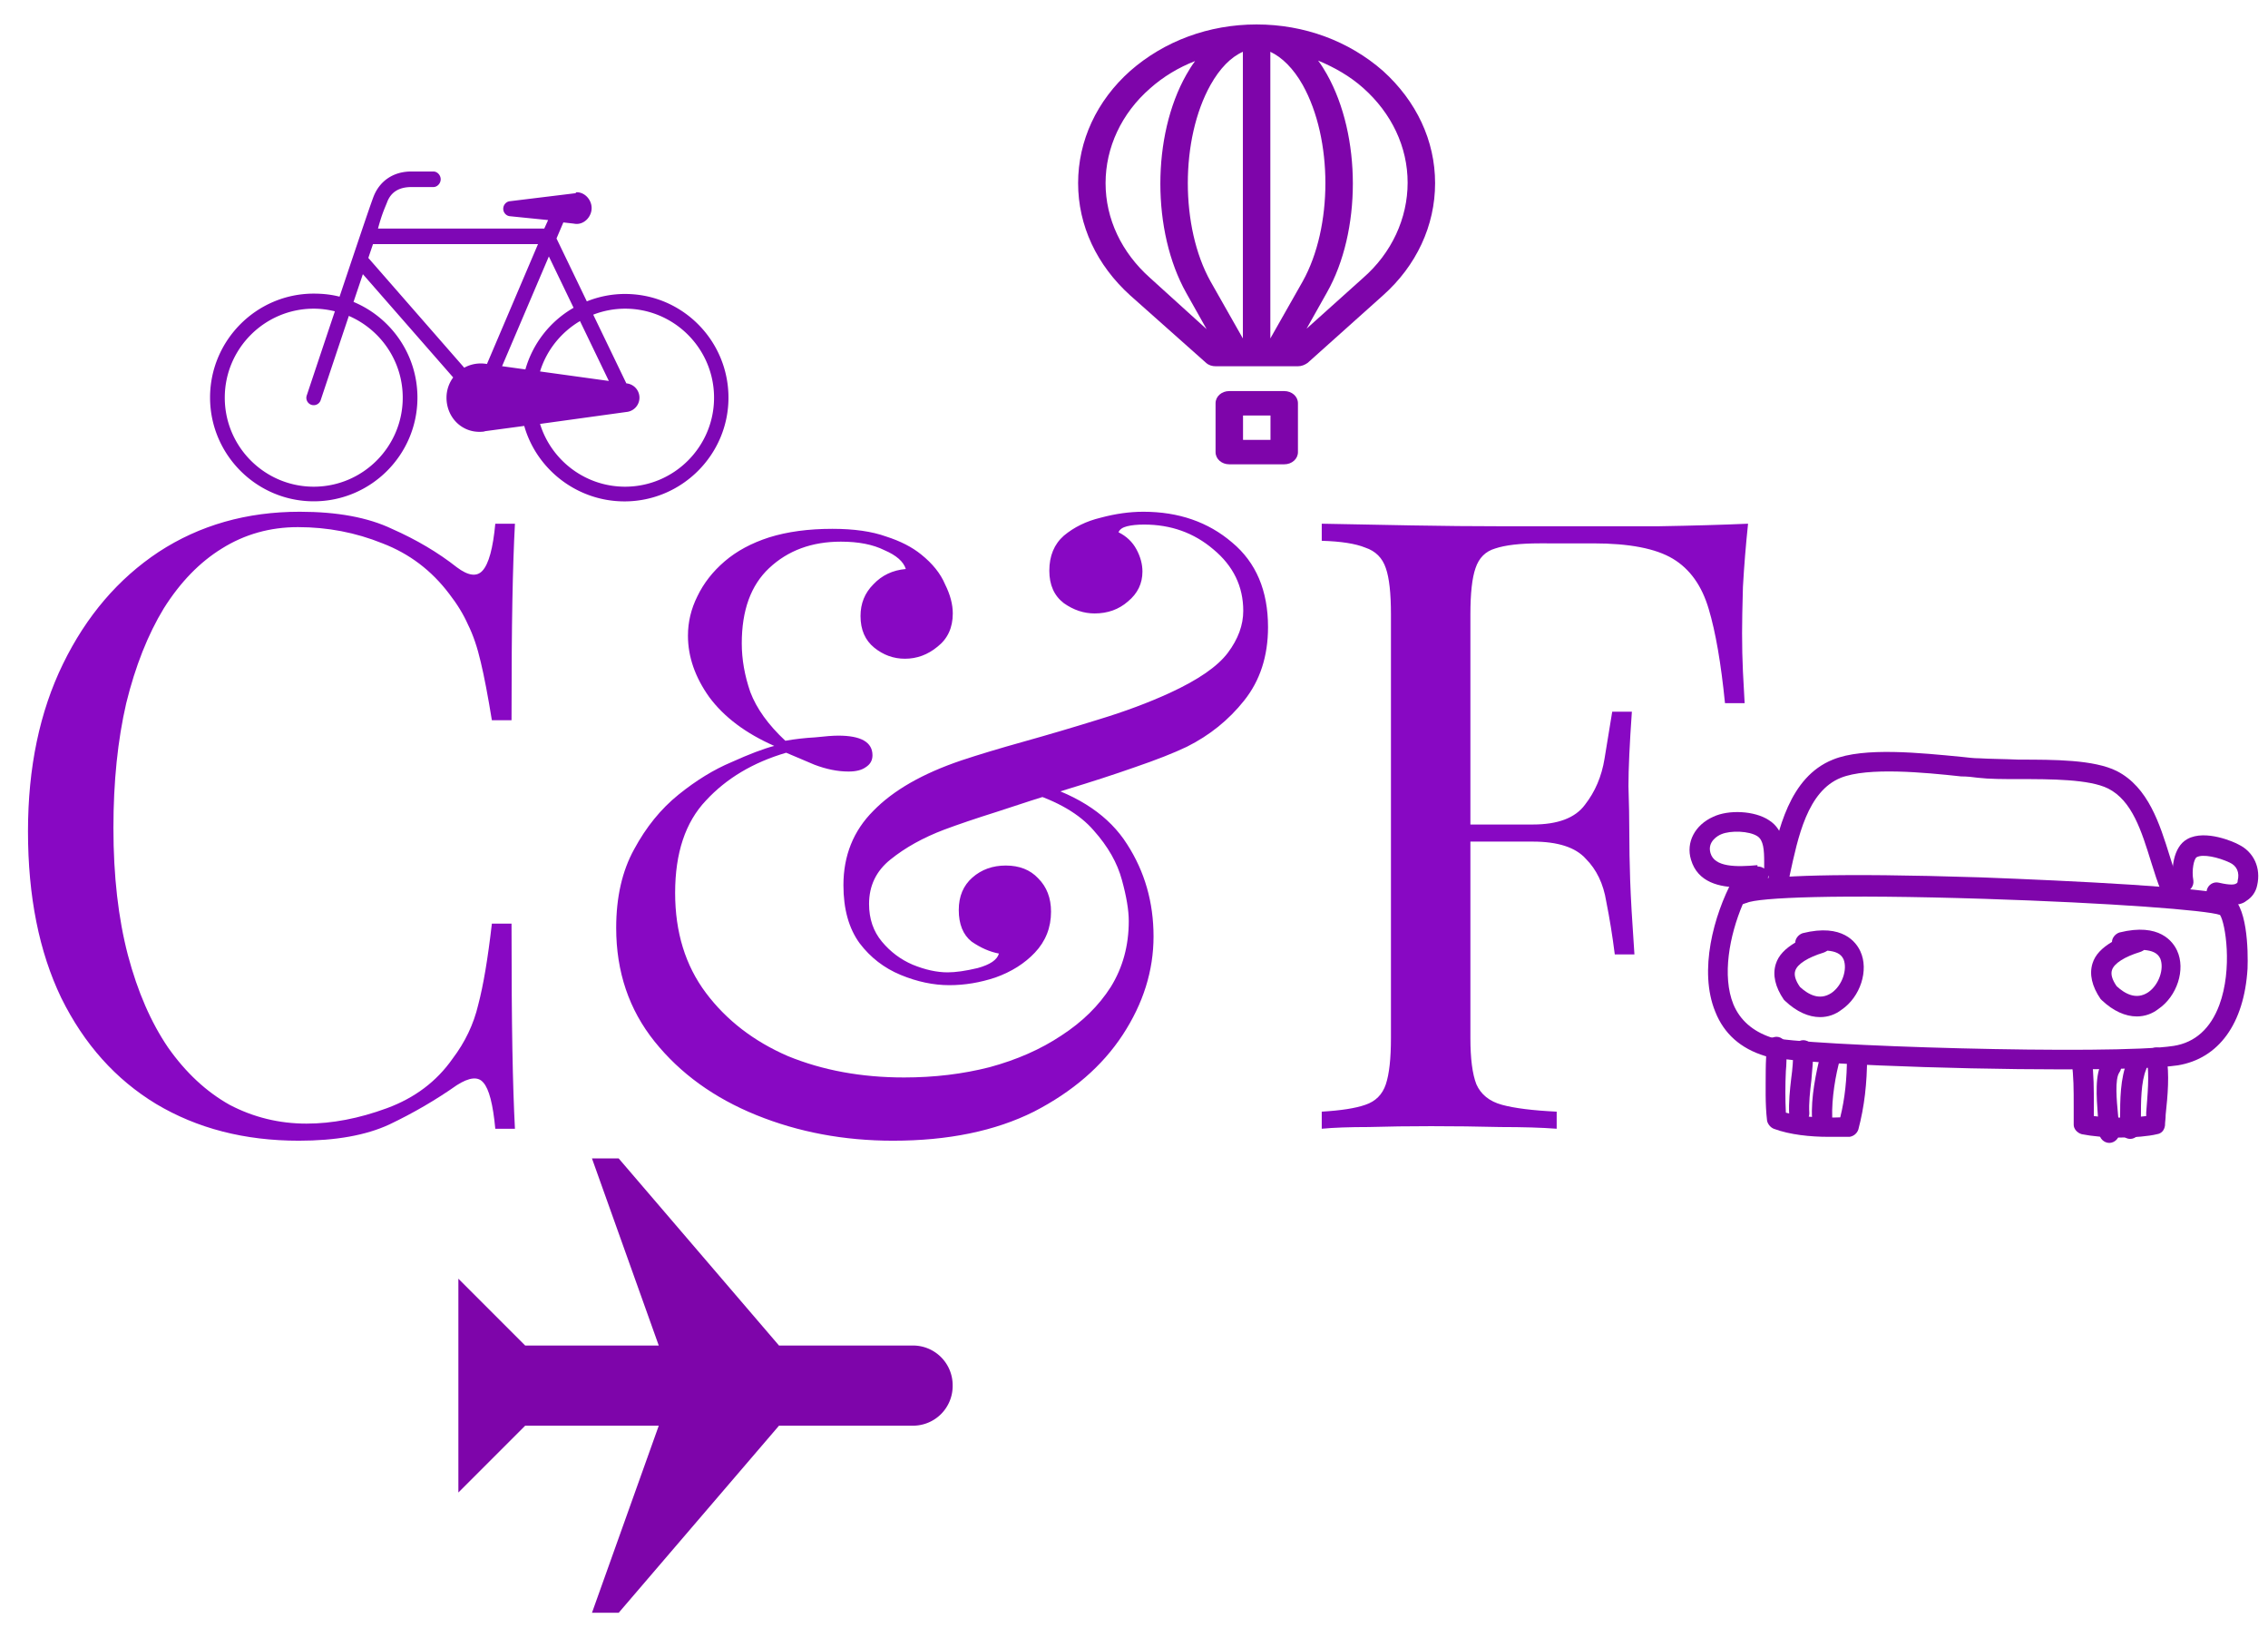 <svg xmlns="http://www.w3.org/2000/svg" xml:space="preserve" height="160" width="223">
	<path d="M87.774 41.142H63.378L34.189 7.087h-4.865l12.162 34.055H17.162L5 28.979v38.918l12.162-12.162h24.324L29.324 89.79h4.865l29.188-34.055h24.396a7.224 7.224 0 0 0 7.226-7.226v-.143a7.222 7.222 0 0 0-7.225-7.224" transform="matrix(.54 0 0 .54 42.37 110.042)" style="opacity:1;fill:#7e05aa;fill-rule:nonzero;stroke:none;stroke-width:1;stroke-linecap:butt;stroke-linejoin:miter;stroke-miterlimit:4;stroke-dasharray:none;stroke-dashoffset:0" />
	<path d="M55 80H45c-1.4 0-2.5 1.1-2.5 2.5v10c0 1.4 1.1 2.5 2.5 2.5h10c1.4 0 2.5-1.1 2.5-2.5v-10c0-1.4-1.1-2.5-2.5-2.5Zm-2.5 10h-5v-5h5z" transform="matrix(.54 0 0 .48 96.57 .04)" style="opacity:1;fill:#7e05aa;fill-rule:nonzero;stroke:none;stroke-width:1;stroke-linecap:butt;stroke-linejoin:miter;stroke-miterlimit:4;stroke-dasharray:none;stroke-dashoffset:0" />
	<path d="M50 5c-8.7 0-16.8 3.4-23 9.5-6.1 6.1-9.5 14.3-9.5 23s3.4 16.8 9.5 23l13.8 13.8c.5.5 1.1.7 1.8.7h14.9c.7 0 1.3-.3 1.8-.7L73 60.5c6.1-6.1 9.5-14.3 9.5-23s-3.4-16.8-9.5-23C66.8 8.4 58.7 5 50 5ZM30.6 56.9c-5.2-5.2-8.1-12.1-8.1-19.4 0-7.3 2.9-14.3 8.1-19.4 2.4-2.4 5.2-4.3 8.2-5.6-.6.9-1.1 1.8-1.6 2.8-6.3 12.5-6.3 32.1 0 44.7l3.7 7.4zm16.9 12.4-5.9-11.7c-5.5-11.1-5.5-29.1 0-40.2 1.7-3.4 3.7-5.7 5.9-6.8zm5 0V10.6c2.1 1.1 4.2 3.4 5.9 6.8 5.5 11.1 5.5 29.1 0 40.2zm16.9-12.4L59.1 67.3l3.7-7.4c6.3-12.5 6.3-32.1 0-44.7-.5-1-1-1.9-1.6-2.8 3 1.4 5.8 3.2 8.2 5.6 5.2 5.2 8.1 12.1 8.1 19.4 0 7.3-2.9 14.4-8.1 19.5z" transform="matrix(.54 0 0 .48 96.555 .003)" style="opacity:1;fill:#7e05aa;fill-rule:nonzero;stroke:none;stroke-width:1;stroke-linecap:butt;stroke-linejoin:miter;stroke-miterlimit:4;stroke-dasharray:none;stroke-dashoffset:0" />
	<path d="M63.3 72.9c-17.2 0-40.8-.9-44.4-2-3.6-1.1-6.1-3.3-7.4-6.6-2.5-6.1-.2-14.4 2.6-19.6.4-.7 1.3-1 2-.6.3.2.5.4.7.7 3.5-.7 12.1-1.2 34.2-.5 13.3.5 34 1.5 37 2.7 2.8 1 2.9 8.3 2.8 10.9-.5 8.2-4.3 13.4-10.4 14.4-2.7.4-9.2.6-17.1.6zM15.6 48.3c-2 4.7-3.1 10.7-1.4 14.9 1 2.4 2.9 4 5.5 4.9 4.3 1.3 51.2 2.7 60.1 1.3 3.2-.5 5.5-2.6 6.8-6.1 2-5.4.9-12.2.1-13.4-1.9-.7-16.3-1.8-35.1-2.4-21.9-.7-33.7-.2-35.4.6-.1 0-.3.1-.6.2z" transform="matrix(.66 0 0 .66 161.06 57.002)" style="opacity:1;fill:#7e05aa;fill-rule:nonzero;stroke:none;stroke-width:1;stroke-linecap:butt;stroke-linejoin:miter;stroke-miterlimit:4;stroke-dasharray:none;stroke-dashoffset:0" />
	<path d="M79.4 47.5c-.6 0-1.2-.4-1.4-.9-.6-1.4-1.1-3-1.6-4.6-1.4-4.5-2.8-9.1-6.4-10.9-2.8-1.4-8.6-1.4-13.3-1.4-2.3 0-4.4 0-6.1-.2-.7-.1-1.6-.2-2.5-.2-5.5-.6-13.9-1.4-17.9.2-5 2-6.4 8.9-7.6 14.4l-.2 1.1c-.2.8-1 1.3-1.8 1.2-.8-.2-1.3-1-1.2-1.8l.2-1.1c1.2-5.9 2.9-13.9 9.4-16.5 4.6-1.9 13.1-1 19.3-.4.9.1 1.7.2 2.5.2 1.6.1 3.6.1 5.9.2 5.3 0 11.2 0 14.6 1.7 4.7 2.4 6.4 7.9 7.9 12.7.5 1.6.9 3 1.5 4.3.3.8-.1 1.6-.8 2h-.5z" transform="matrix(.66 0 0 .66 161.075 56.98)" style="opacity:1;fill:#7e05aa;fill-rule:nonzero;stroke:none;stroke-width:1;stroke-linecap:butt;stroke-linejoin:miter;stroke-miterlimit:4;stroke-dasharray:none;stroke-dashoffset:0" />
	<path d="M27.1 65.1c-1.7 0-3.5-.8-5.2-2.4l-.2-.2c-1.3-1.9-1.7-3.7-1.2-5.3.4-1.3 1.4-2.3 2.9-3.2 0-.6.5-1.2 1.1-1.4 6-1.5 8 1.4 8.6 2.7 1.3 2.8 0 6.8-2.8 8.7-.9.7-2 1.1-3.2 1.1zm-3-4.5c1.2 1.1 2.9 2.1 4.7.9 1.6-1.1 2.4-3.5 1.8-5-.4-.9-1.3-1.2-2.4-1.3-.2.1-.3.2-.6.3-2.3.7-3.9 1.7-4.2 2.7-.2.6 0 1.4.7 2.4z" transform="matrix(.66 0 0 .66 161.073 57.012)" style="opacity:1;fill:#7e05aa;fill-rule:nonzero;stroke:none;stroke-width:1;stroke-linecap:butt;stroke-linejoin:miter;stroke-miterlimit:4;stroke-dasharray:none;stroke-dashoffset:0" />
	<path d="M74.2 65c-1.7 0-3.5-.8-5.2-2.4l-.2-.2c-1.3-1.9-1.7-3.7-1.2-5.3.4-1.3 1.4-2.3 2.9-3.2 0-.6.5-1.2 1.1-1.4 6-1.5 8 1.4 8.6 2.7 1.3 2.8 0 6.8-2.8 8.7-.9.7-2 1.1-3.2 1.1zm-3-4.5c1.2 1.1 2.9 2.1 4.7.9 1.6-1.1 2.4-3.5 1.8-5-.4-.9-1.3-1.2-2.4-1.3-.2.1-.3.2-.6.3-2.3.7-3.9 1.7-4.2 2.7-.2.6 0 1.4.7 2.4z" transform="matrix(.66 0 0 .66 161.13 57.011)" style="opacity:1;fill:#7e05aa;fill-rule:nonzero;stroke:none;stroke-width:1;stroke-linecap:butt;stroke-linejoin:miter;stroke-miterlimit:4;stroke-dasharray:none;stroke-dashoffset:0" />
	<path d="M88.2 48.4c-.9 0-1.7-.2-2.5-.4s-1.3-1-1.1-1.8c.2-.8 1-1.3 1.8-1.1 1.7.4 2.4.3 2.6.1.1 0 .2-.1.2-.4.3-1.2-.1-2.2-1.2-2.7-1.7-.8-4-1.3-4.9-.8-.4.2-.8 1.9-.5 3.5.1.8-.5 1.6-1.3 1.7-.8.1-1.6-.5-1.7-1.3-.3-1.9-.1-5.4 2.1-6.6 2.7-1.5 7.1.5 7.6.8 2.3 1.1 3.4 3.5 2.8 6.1-.2 1-.8 1.8-1.6 2.3-.6.5-1.4.6-2.3.6z" transform="matrix(.66 0 0 .66 161.147 56.999)" style="opacity:1;fill:#7e05aa;fill-rule:nonzero;stroke:none;stroke-width:1;stroke-linecap:butt;stroke-linejoin:miter;stroke-miterlimit:4;stroke-dasharray:none;stroke-dashoffset:0" />
	<path d="M15.1 45.8c-2.9 0-6.2-.7-7.2-4.1-.8-2.6.6-5.2 3.3-6.4 2.3-1.1 6.2-.9 8.3.5 2.4 1.5 2.4 4.4 2.4 6.4v.7c0 .8-.6 1.5-1.5 1.5-.4 0-.7-.1-1-.3 0 .8-.6 1.5-1.4 1.6-.8 0-1.8.1-2.9.1zm2.7-3.1c.4 0 .7.1 1 .3v-.9c0-1.9-.1-3.3-1-3.9-1.2-.8-4-.9-5.4-.3-.5.2-2.1 1.1-1.6 2.8.6 2.1 3.8 2.1 7 1.8v.2z" transform="matrix(.66 0 0 .66 161.055 56.99)" style="opacity:1;fill:#7e05aa;fill-rule:nonzero;stroke:none;stroke-width:1;stroke-linecap:butt;stroke-linejoin:miter;stroke-miterlimit:4;stroke-dasharray:none;stroke-dashoffset:0" />
	<path d="M28.3 82.9c-2.6 0-5.7-.3-8.1-1.2-.5-.2-.9-.7-1-1.2-.3-2.5-.2-5.1-.2-7.6 0-1.1.1-2.2.1-3.3v-.1c0-.8.7-1.5 1.5-1.5s1.5.7 1.5 1.5v.6c0 1 0 2-.1 3-.1 2.1-.1 4.2 0 6.2 2.5.7 5.6.8 8.1.7.7-2.8 1-5.8 1-9 0-.8.7-1.5 1.5-1.5s1.5.7 1.5 1.5c0 3.9-.4 7.4-1.3 10.8-.2.6-.7 1-1.3 1.1h-3.2z" transform="matrix(.66 0 0 .66 161.075 57.031)" style="opacity:1;fill:#7e05aa;fill-rule:nonzero;stroke:none;stroke-width:1;stroke-linecap:butt;stroke-linejoin:miter;stroke-miterlimit:4;stroke-dasharray:none;stroke-dashoffset:0" />
	<path d="M71.7 83c-2.1 0-4.2-.2-5.7-.5-.7-.2-1.2-.8-1.2-1.4v-2.6c0-2.8 0-4.5-.3-6.8-.1-.8.5-1.6 1.3-1.7.8-.1 1.6.5 1.7 1.3.3 2.4.3 4.3.3 7.1v1.4c2.3.3 5.5.3 7.8 0v-.5c.2-2.7.5-5.5.1-8-.1-.8.4-1.6 1.2-1.7.8-.1 1.6.4 1.7 1.2.5 2.8.2 6-.1 8.8 0 .6-.1 1.1-.1 1.6-.1.7-.5 1.2-1.2 1.3-1.2.3-3.4.5-5.5.5Z" transform="matrix(.66 0 0 .66 161.128 57.036)" style="opacity:1;fill:#7e05aa;fill-rule:nonzero;stroke:none;stroke-width:1;stroke-linecap:butt;stroke-linejoin:miter;stroke-miterlimit:4;stroke-dasharray:none;stroke-dashoffset:0" />
	<path d="M70.1 83.8c-.8 0-1.5-.7-1.5-1.5 0-.6-.1-1.5-.2-2.5-.2-2.9-.5-6.2.7-8.2.5-.7 1.4-.9 2.1-.4.7.5.9 1.4.4 2.1-.7 1-.4 4.2-.2 6.3.1 1 .2 2 .2 2.7 0 .8-.7 1.5-1.5 1.5z" transform="matrix(.66 0 0 .66 161.13 57.035)" style="opacity:1;fill:#7e05aa;fill-rule:nonzero;stroke:none;stroke-width:1;stroke-linecap:butt;stroke-linejoin:miter;stroke-miterlimit:4;stroke-dasharray:none;stroke-dashoffset:0" />
	<path d="M73.2 83.2c-.8 0-1.5-.7-1.5-1.5v-1.5c0-2.7 0-6.1 1.1-8.6.3-.8 1.2-1.1 2-.8.8.3 1.1 1.2.8 2-.8 1.9-.8 4.9-.8 7.4v1.5c-.1.8-.8 1.5-1.6 1.5z" transform="matrix(.66 0 0 .66 161.136 57.038)" style="opacity:1;fill:#7e05aa;fill-rule:nonzero;stroke:none;stroke-width:1;stroke-linecap:butt;stroke-linejoin:miter;stroke-miterlimit:4;stroke-dasharray:none;stroke-dashoffset:0" />
	<path d="M24 81c-.8 0-1.5-.6-1.5-1.4-.1-1.8.1-3.7.3-5.4.2-1.4.3-2.8.3-4.2 0-.8.7-1.5 1.5-1.5s1.5.7 1.5 1.5c0 1.5-.2 3-.3 4.5-.2 1.7-.4 3.4-.3 4.9 0 .8-.6 1.6-1.5 1.6z" transform="matrix(.66 0 0 .66 161.072 57.035)" style="opacity:1;fill:#7e05aa;fill-rule:nonzero;stroke:none;stroke-width:1;stroke-linecap:butt;stroke-linejoin:miter;stroke-miterlimit:4;stroke-dasharray:none;stroke-dashoffset:0" />
	<path d="M27.4 81.6c-.8 0-1.5-.6-1.5-1.4-.2-3.1.6-7 1.3-9.7.2-.8 1-1.3 1.8-1.1.8.2 1.3 1 1.1 1.8-.7 2.4-1.3 6-1.2 8.8 0 .9-.6 1.6-1.5 1.6z" transform="matrix(.66 0 0 .66 161.078 57.034)" style="opacity:1;fill:#7e05aa;fill-rule:nonzero;stroke:none;stroke-width:1;stroke-linecap:butt;stroke-linejoin:miter;stroke-miterlimit:4;stroke-dasharray:none;stroke-dashoffset:0" />
	<g style="font-style:normal;font-weight:400;font-size:84px;font-family:'Playfair Display';white-space:pre;opacity:1;fill:#8808c3;fill-rule:nonzero;stroke:none;stroke-width:1;stroke-linecap:butt;stroke-linejoin:miter;stroke-miterlimit:4;stroke-dasharray:none;stroke-dashoffset:0" aria-label="C&amp;F">
		<path d="M-56.786-34.258q5.544 0 9.072 1.68 3.612 1.596 6.384 3.78 1.68 1.26 2.52.336.924-1.008 1.26-4.62h1.932q-.168 3.108-.252 7.56-.084 4.452-.084 11.76h-1.932q-.588-3.612-1.092-5.712-.504-2.184-1.26-3.696-.672-1.512-1.848-3.024-2.604-3.444-6.552-4.956-3.948-1.596-8.316-1.596-4.116 0-7.476 2.1-3.276 2.016-5.712 5.88-2.352 3.864-3.696 9.324-1.26 5.46-1.26 12.264 0 7.056 1.428 12.516 1.428 5.376 3.948 9.072 2.604 3.696 6.048 5.628 3.528 1.848 7.56 1.848 3.78 0 7.896-1.512t6.468-4.872q1.848-2.436 2.52-5.292.756-2.856 1.344-7.98h1.932q0 7.644.084 12.348.084 4.62.252 7.812h-1.932q-.336-3.612-1.176-4.536-.756-.924-2.604.252-3.108 2.184-6.636 3.864-3.444 1.596-8.904 1.596-7.98 0-14.028-3.612-5.964-3.612-9.324-10.416-3.276-6.804-3.276-16.38 0-9.408 3.444-16.464 3.444-7.056 9.408-11.004 6.048-3.948 13.86-3.948zM-4.412-32.578q3.192 0 5.292.756 2.1.672 3.444 1.764 1.68 1.344 2.352 2.94.756 1.512.756 2.856 0 2.1-1.512 3.276-1.428 1.176-3.192 1.176-1.68 0-3.024-1.092T-1.64-24.01q0-1.848 1.26-3.108 1.26-1.344 3.192-1.512-.336-1.092-2.1-1.848-1.68-.84-4.284-.84-4.284 0-7.056 2.604-2.688 2.52-2.688 7.392 0 2.352.84 4.788.924 2.436 3.444 4.788 1.428-.252 2.94-.336 1.512-.168 2.268-.168 3.36 0 3.36 1.932 0 .756-.672 1.176-.588.42-1.68.42-1.596 0-3.36-.672-1.764-.756-2.772-1.176-4.872 1.428-7.896 4.704-3.024 3.192-3.024 9.072 0 5.796 3.024 9.828 3.024 4.032 8.064 6.216 5.124 2.1 11.424 2.1 4.452 0 8.4-1.008 4.032-1.092 7.056-3.108 3.108-2.016 4.872-4.788 1.764-2.856 1.764-6.468 0-1.596-.672-4.032-.672-2.52-2.772-4.872-2.1-2.436-6.468-3.78l1.008-.84q6.132 1.848 8.736 5.964 2.604 4.032 2.604 9.072 0 5.04-3.024 9.66t-8.736 7.56Q9.7 27.566 1.552 27.566q-7.224 0-13.44-2.52-6.216-2.52-9.996-7.224-3.78-4.704-3.78-11.172 0-4.536 1.764-7.728 1.764-3.276 4.368-5.376 2.604-2.1 5.208-3.192 2.604-1.176 4.2-1.596-4.2-1.848-6.384-4.788-2.1-2.94-2.1-6.048 0-2.016.924-3.864.924-1.932 2.688-3.444 1.764-1.512 4.368-2.352 2.688-.84 6.216-.84zm30.576-1.68q5.208 0 8.736 3.024 3.528 2.94 3.528 8.316 0 4.284-2.352 7.224-2.268 2.856-5.628 4.536-1.932.924-5.124 2.016-3.108 1.092-6.72 2.184-3.528 1.092-6.804 2.184Q8.608-3.766 6.592-3.01 3.484-1.834 1.3-.07-.8 1.61-.8 4.298q0 2.184 1.26 3.696t3.024 2.268q1.848.756 3.444.756 1.176 0 2.94-.42 1.848-.504 2.1-1.428-1.344-.252-2.688-1.176-1.26-1.008-1.26-3.108 0-2.016 1.344-3.192Q10.708.518 12.64.518q2.016 0 3.192 1.26 1.26 1.26 1.26 3.276 0 2.352-1.596 4.032-1.512 1.596-3.864 2.436-2.268.756-4.536.756-2.352 0-4.788-1.008-2.436-1.008-4.032-3.108Q-3.32 5.978-3.32 2.45q0-4.368 2.94-7.308 2.94-3.024 8.652-4.956 2.52-.84 6.132-1.848 3.612-1.008 7.392-2.184 3.864-1.176 6.972-2.604 4.2-1.932 5.712-3.948 1.512-2.016 1.512-4.116 0-3.612-2.94-6.048-2.856-2.436-6.804-2.436-1.008 0-1.68.168-.672.168-.84.588 1.176.588 1.764 1.68.588 1.092.588 2.184 0 1.764-1.428 2.94-1.344 1.176-3.276 1.176-1.596 0-3.024-1.008-1.428-1.092-1.428-3.192 0-2.184 1.428-3.444 1.512-1.26 3.612-1.764 2.184-.588 4.2-.588zM85.627-33.082q-.336 3.192-.504 6.216-.084 2.94-.084 4.536 0 2.016.084 3.78.084 1.764.168 3.108h-1.932q-.588-5.88-1.596-9.24-1.008-3.444-3.528-4.956-2.52-1.512-7.812-1.512H65.13q-2.856 0-4.368.504-1.428.42-1.932 1.932-.504 1.428-.504 4.536v41.664q0 3.024.588 4.536.672 1.512 2.52 2.016 1.848.504 5.376.672v1.68q-2.184-.168-5.544-.168-3.36-.084-6.804-.084-3.276 0-6.132.084-2.856 0-4.62.168v-1.68q2.856-.168 4.284-.672 1.512-.504 2.016-2.016t.504-4.536v-41.664q0-3.108-.504-4.536-.504-1.512-2.016-2.016-1.428-.588-4.284-.672v-1.68q4.116.084 8.82.168 4.704.084 8.82.084h15.456q4.956-.084 8.82-.252zM72.607-3.514v1.68h-16.8v-1.68zm1.596-11.088q-.336 4.788-.336 7.308.084 2.52.084 4.62t.084 4.62q.084 2.52.42 7.308h-1.932q-.336-2.688-.84-5.208-.42-2.604-2.016-4.2-1.512-1.68-5.208-1.68v-1.68q3.696 0 5.124-1.932 1.512-1.932 1.932-4.536.42-2.604.756-4.62z" transform="translate(86.25 84.56)" />
	</g>
	<path d="M80.039 41.604c-2.605 0-5.089.516-7.374 1.427l-5.844-12.122 1.318-3.092 2.033.232c.184.036.367.055.546.055 1.584 0 2.873-1.468 2.873-3.052S72.303 22 70.719 22h-.053c-.07 0-.142.181-.212.188l-12.647 1.544c-.716.082-1.256.733-1.256 1.454s.541 1.349 1.257 1.431l7.393.746-.74 1.637H32.405c.801-3 1.426-4.194 1.75-5.063.721-1.928 2.254-2.937 4.687-2.937h4.231c.783 0 1.418-.717 1.418-1.5s-.635-1.5-1.418-1.5h-4.231c-3.601 0-6.208 1.934-7.343 4.97-.863 2.311-3.71 10.842-6.505 19.156-1.594-.41-3.254-.586-4.975-.586-11.022 0-19.99 9-19.99 20.022 0 11.021 8.968 20.008 19.99 20.008 11.022 0 19.99-8.961 19.99-19.984 0-8.305-5.094-15.435-12.32-18.449.605-1.801 1.212-3.599 1.801-5.344L46.9 57.694a6.542 6.542 0 0 0-1.288 3.899c0 3.637 2.724 6.584 6.36 6.584.428 0 1.027-.045 1.027-.121v.002l7.6-1.02c2.379 8.381 10.194 14.545 19.327 14.545 11.023 0 20.047-8.967 20.047-19.99.001-11.021-8.911-19.989-19.934-19.989Zm-42.865 19.99c0 9.459-7.696 17.156-17.155 17.156-9.459 0-17.154-7.697-17.154-17.156S10.561 44.44 20.02 44.44c1.405 0 2.763.188 4.071.508-2.736 8.153-5.204 15.562-5.416 16.198a1.418 1.418 0 1 0 2.69.896c.053-.158 2.595-7.791 5.419-16.208 6.104 2.632 10.39 8.703 10.39 15.76zm32.939-17.327a20.047 20.047 0 0 0-9.291 11.881l-4.498-.621 9.021-21.154zm-6.467 12.272c1.271-4.115 4.062-7.558 7.702-9.709l5.562 11.54ZM31.438 32h31.814l-9.84 23.103A6.506 6.506 0 0 0 52.195 55c-1.147 0-2.226.3-3.165.817L30.541 34.661Zm48.601 46.75c-7.7 0-14.229-5.102-16.393-12.1l16.629-2.297a2.769 2.769 0 0 0 .008-5.518L73.9 45.595a17.04 17.04 0 0 1 6.139-1.155c9.459 0 17.154 7.695 17.154 17.154S89.498 78.75 80.039 78.75z" transform="matrix(.51 0 0 .51 20.64 7.677)" style="opacity:1;fill:#7e07b5;fill-rule:nonzero;stroke:none;stroke-width:1;stroke-linecap:butt;stroke-linejoin:miter;stroke-miterlimit:4;stroke-dasharray:none;stroke-dashoffset:0" />
</svg>
